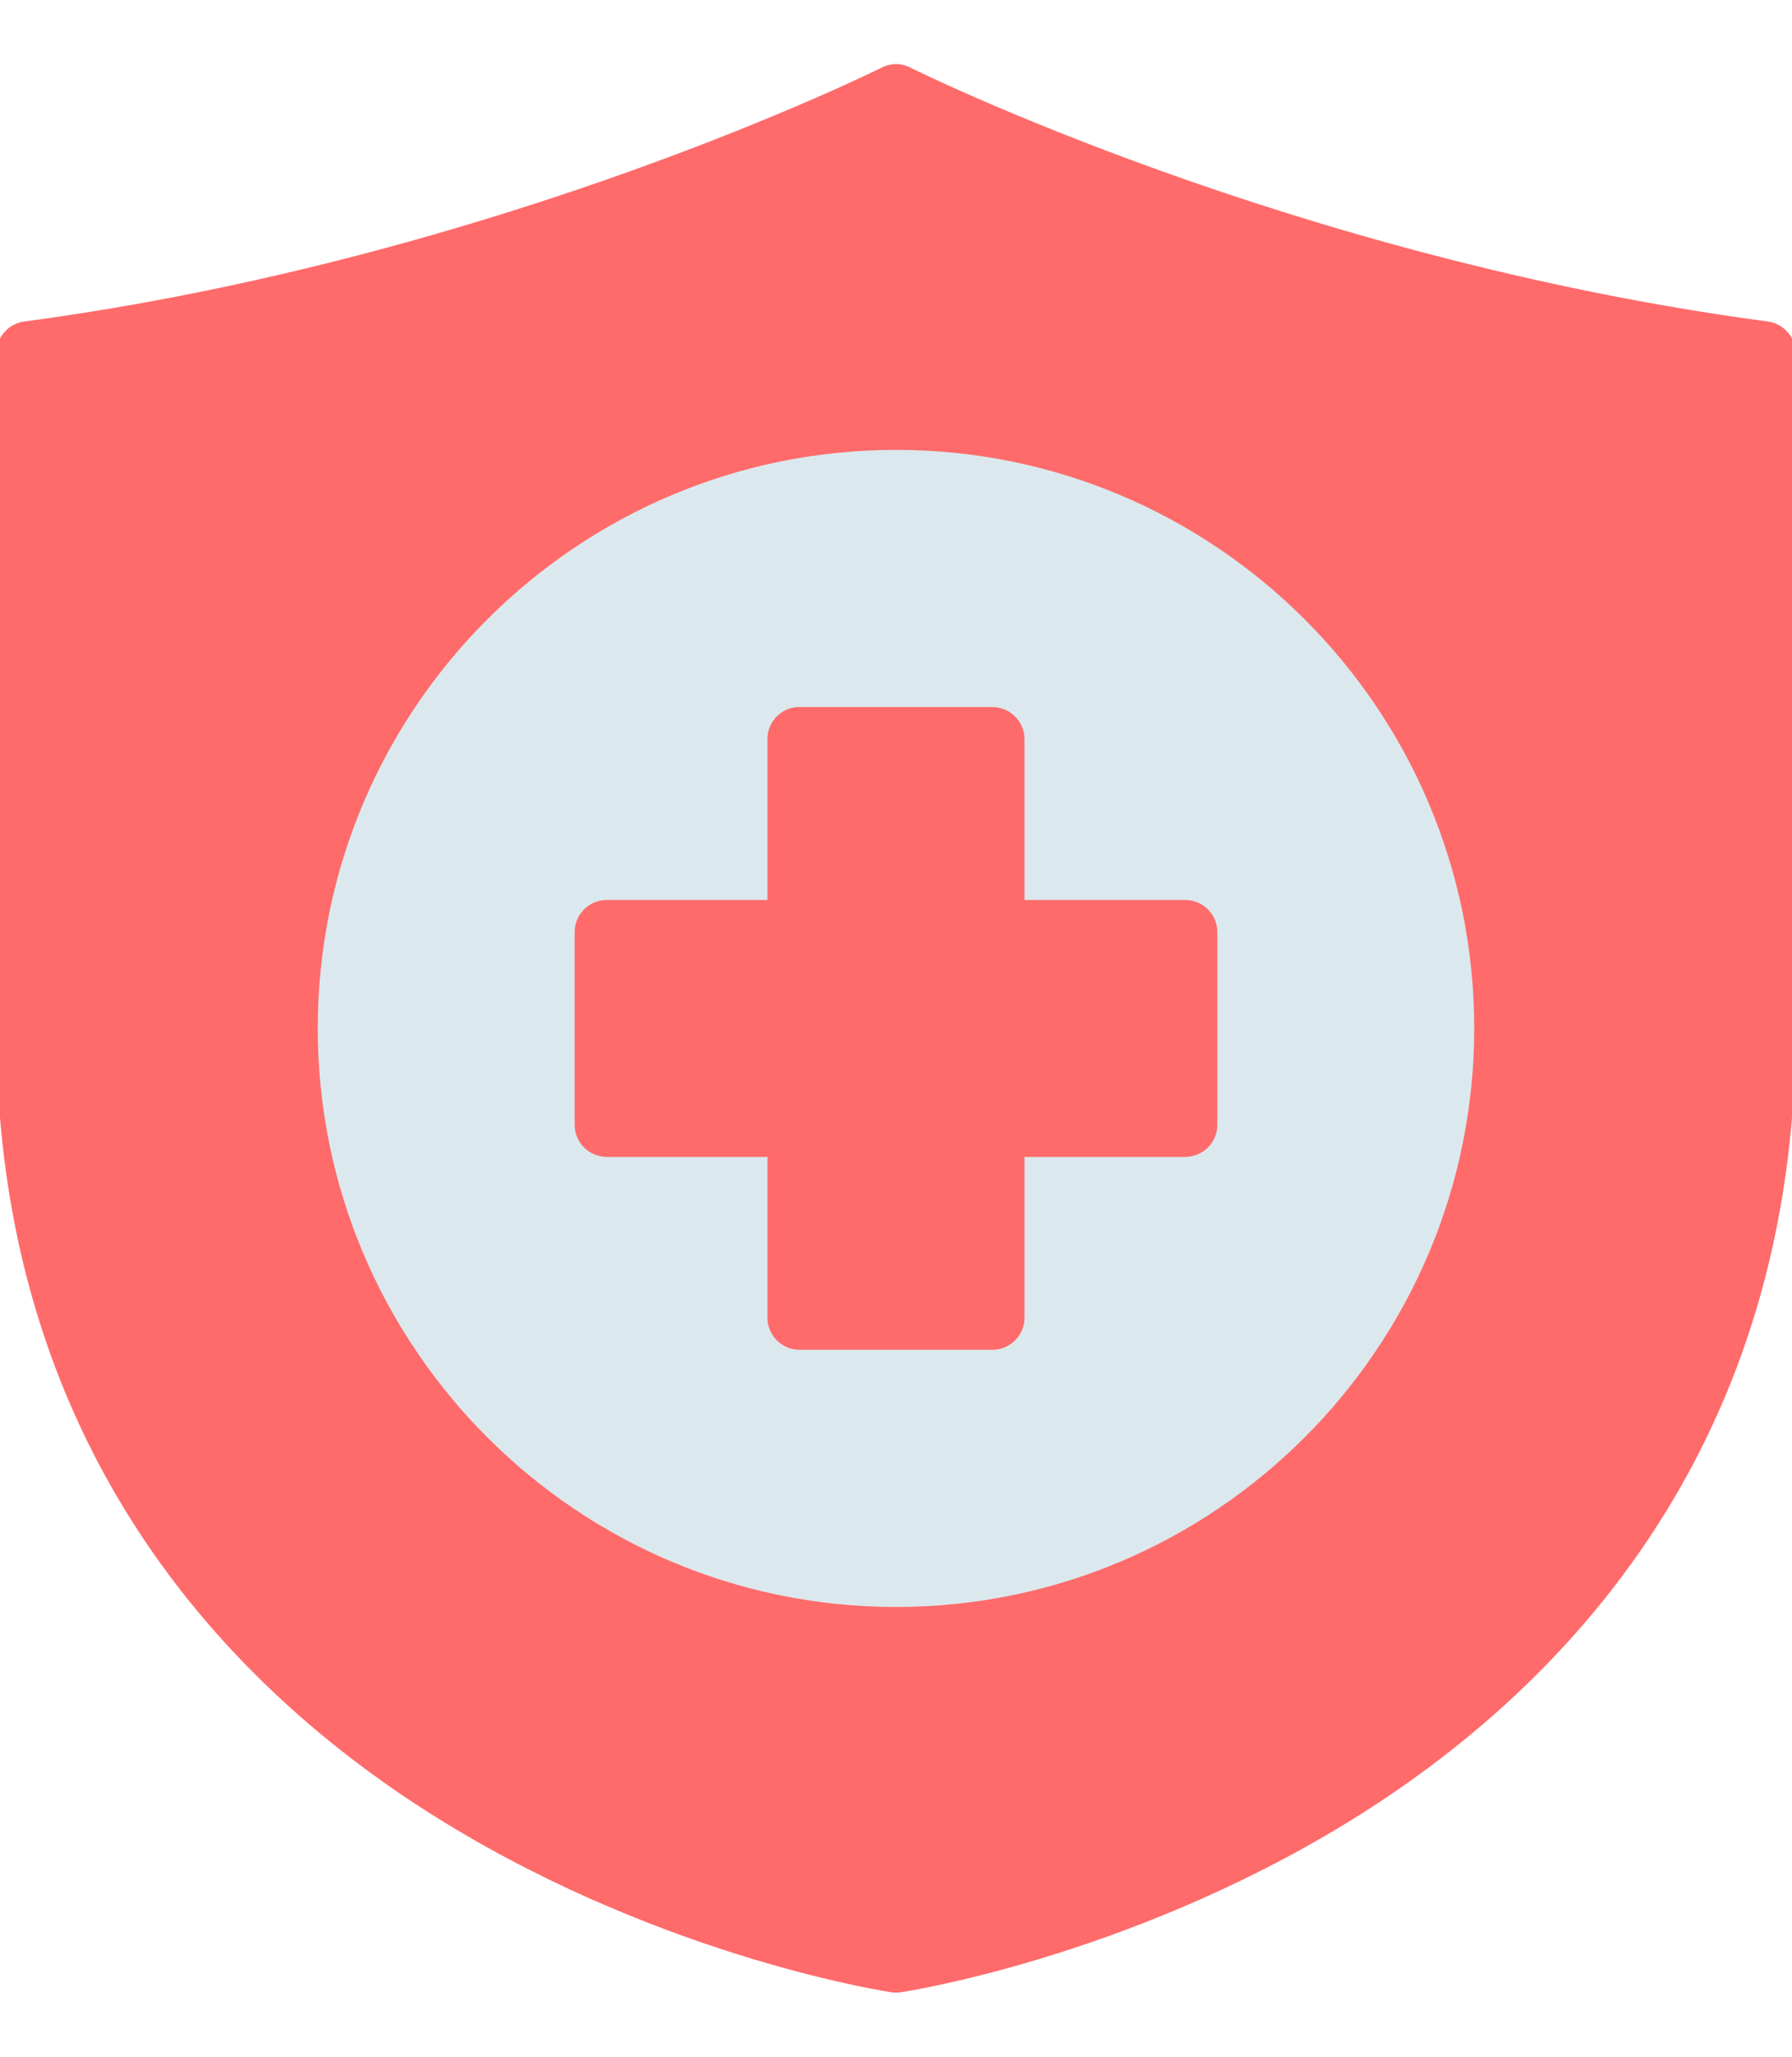 <svg width="122" height="140" viewBox="0 0 122 140" fill="none" xmlns="http://www.w3.org/2000/svg">
<g clip-path="url(#clip0_8_118)">
<path d="M60.919 4.363C60.603 4.378 60.294 4.461 60.013 4.607C60.013 4.607 34.034 17.566 1.638 21.885C1.112 21.958 0.631 22.219 0.283 22.621C-0.064 23.023 -0.254 23.537 -0.25 24.068V69.989C-0.25 98.12 15.152 114.807 30.337 124.087C45.522 133.367 60.675 135.601 60.675 135.601C60.891 135.633 61.109 135.633 61.325 135.601C61.325 135.601 76.478 133.367 91.663 124.087C106.849 114.807 122.25 98.12 122.25 69.989V24.068C122.254 23.537 122.065 23.023 121.717 22.621C121.37 22.219 120.888 21.958 120.362 21.885C87.966 17.566 61.987 4.607 61.987 4.607C61.657 4.437 61.29 4.353 60.919 4.363Z" fill="#FF6B6B"/>
<path d="M61 30.622C39.28 30.622 21.634 48.268 21.634 69.988C21.634 91.709 39.28 109.376 61 109.376C82.72 109.376 100.366 91.709 100.366 69.988C100.366 48.268 82.72 30.622 61 30.622Z" fill="#DBE9EE"/>
<path d="M54.219 48.126C53.679 48.179 53.177 48.432 52.812 48.835C52.447 49.238 52.245 49.762 52.246 50.305V61.256H41.317C40.736 61.253 40.179 61.482 39.767 61.89C39.356 62.299 39.123 62.854 39.121 63.434V76.564C39.123 77.144 39.356 77.699 39.767 78.108C40.179 78.516 40.736 78.745 41.317 78.743H52.246V89.693C52.247 89.981 52.305 90.265 52.416 90.53C52.527 90.796 52.69 91.036 52.894 91.239C53.098 91.441 53.341 91.601 53.607 91.71C53.873 91.819 54.158 91.874 54.446 91.872H67.554C68.134 91.874 68.691 91.646 69.103 91.237C69.515 90.829 69.748 90.273 69.75 89.693V78.743H80.683C81.263 78.745 81.82 78.516 82.232 78.108C82.644 77.699 82.877 77.144 82.879 76.564V63.434C82.877 62.854 82.644 62.299 82.232 61.89C81.82 61.482 81.263 61.253 80.683 61.256H69.75V50.305C69.748 49.725 69.515 49.169 69.103 48.761C68.691 48.352 68.134 48.124 67.554 48.126H54.446C54.37 48.122 54.295 48.122 54.219 48.126Z" fill="#FF6B6B"/>
</g>
<defs>
<clipPath id="clip0_8_118">
<rect width="122" height="140" fill="white"/>
</clipPath>
</defs>
</svg>
